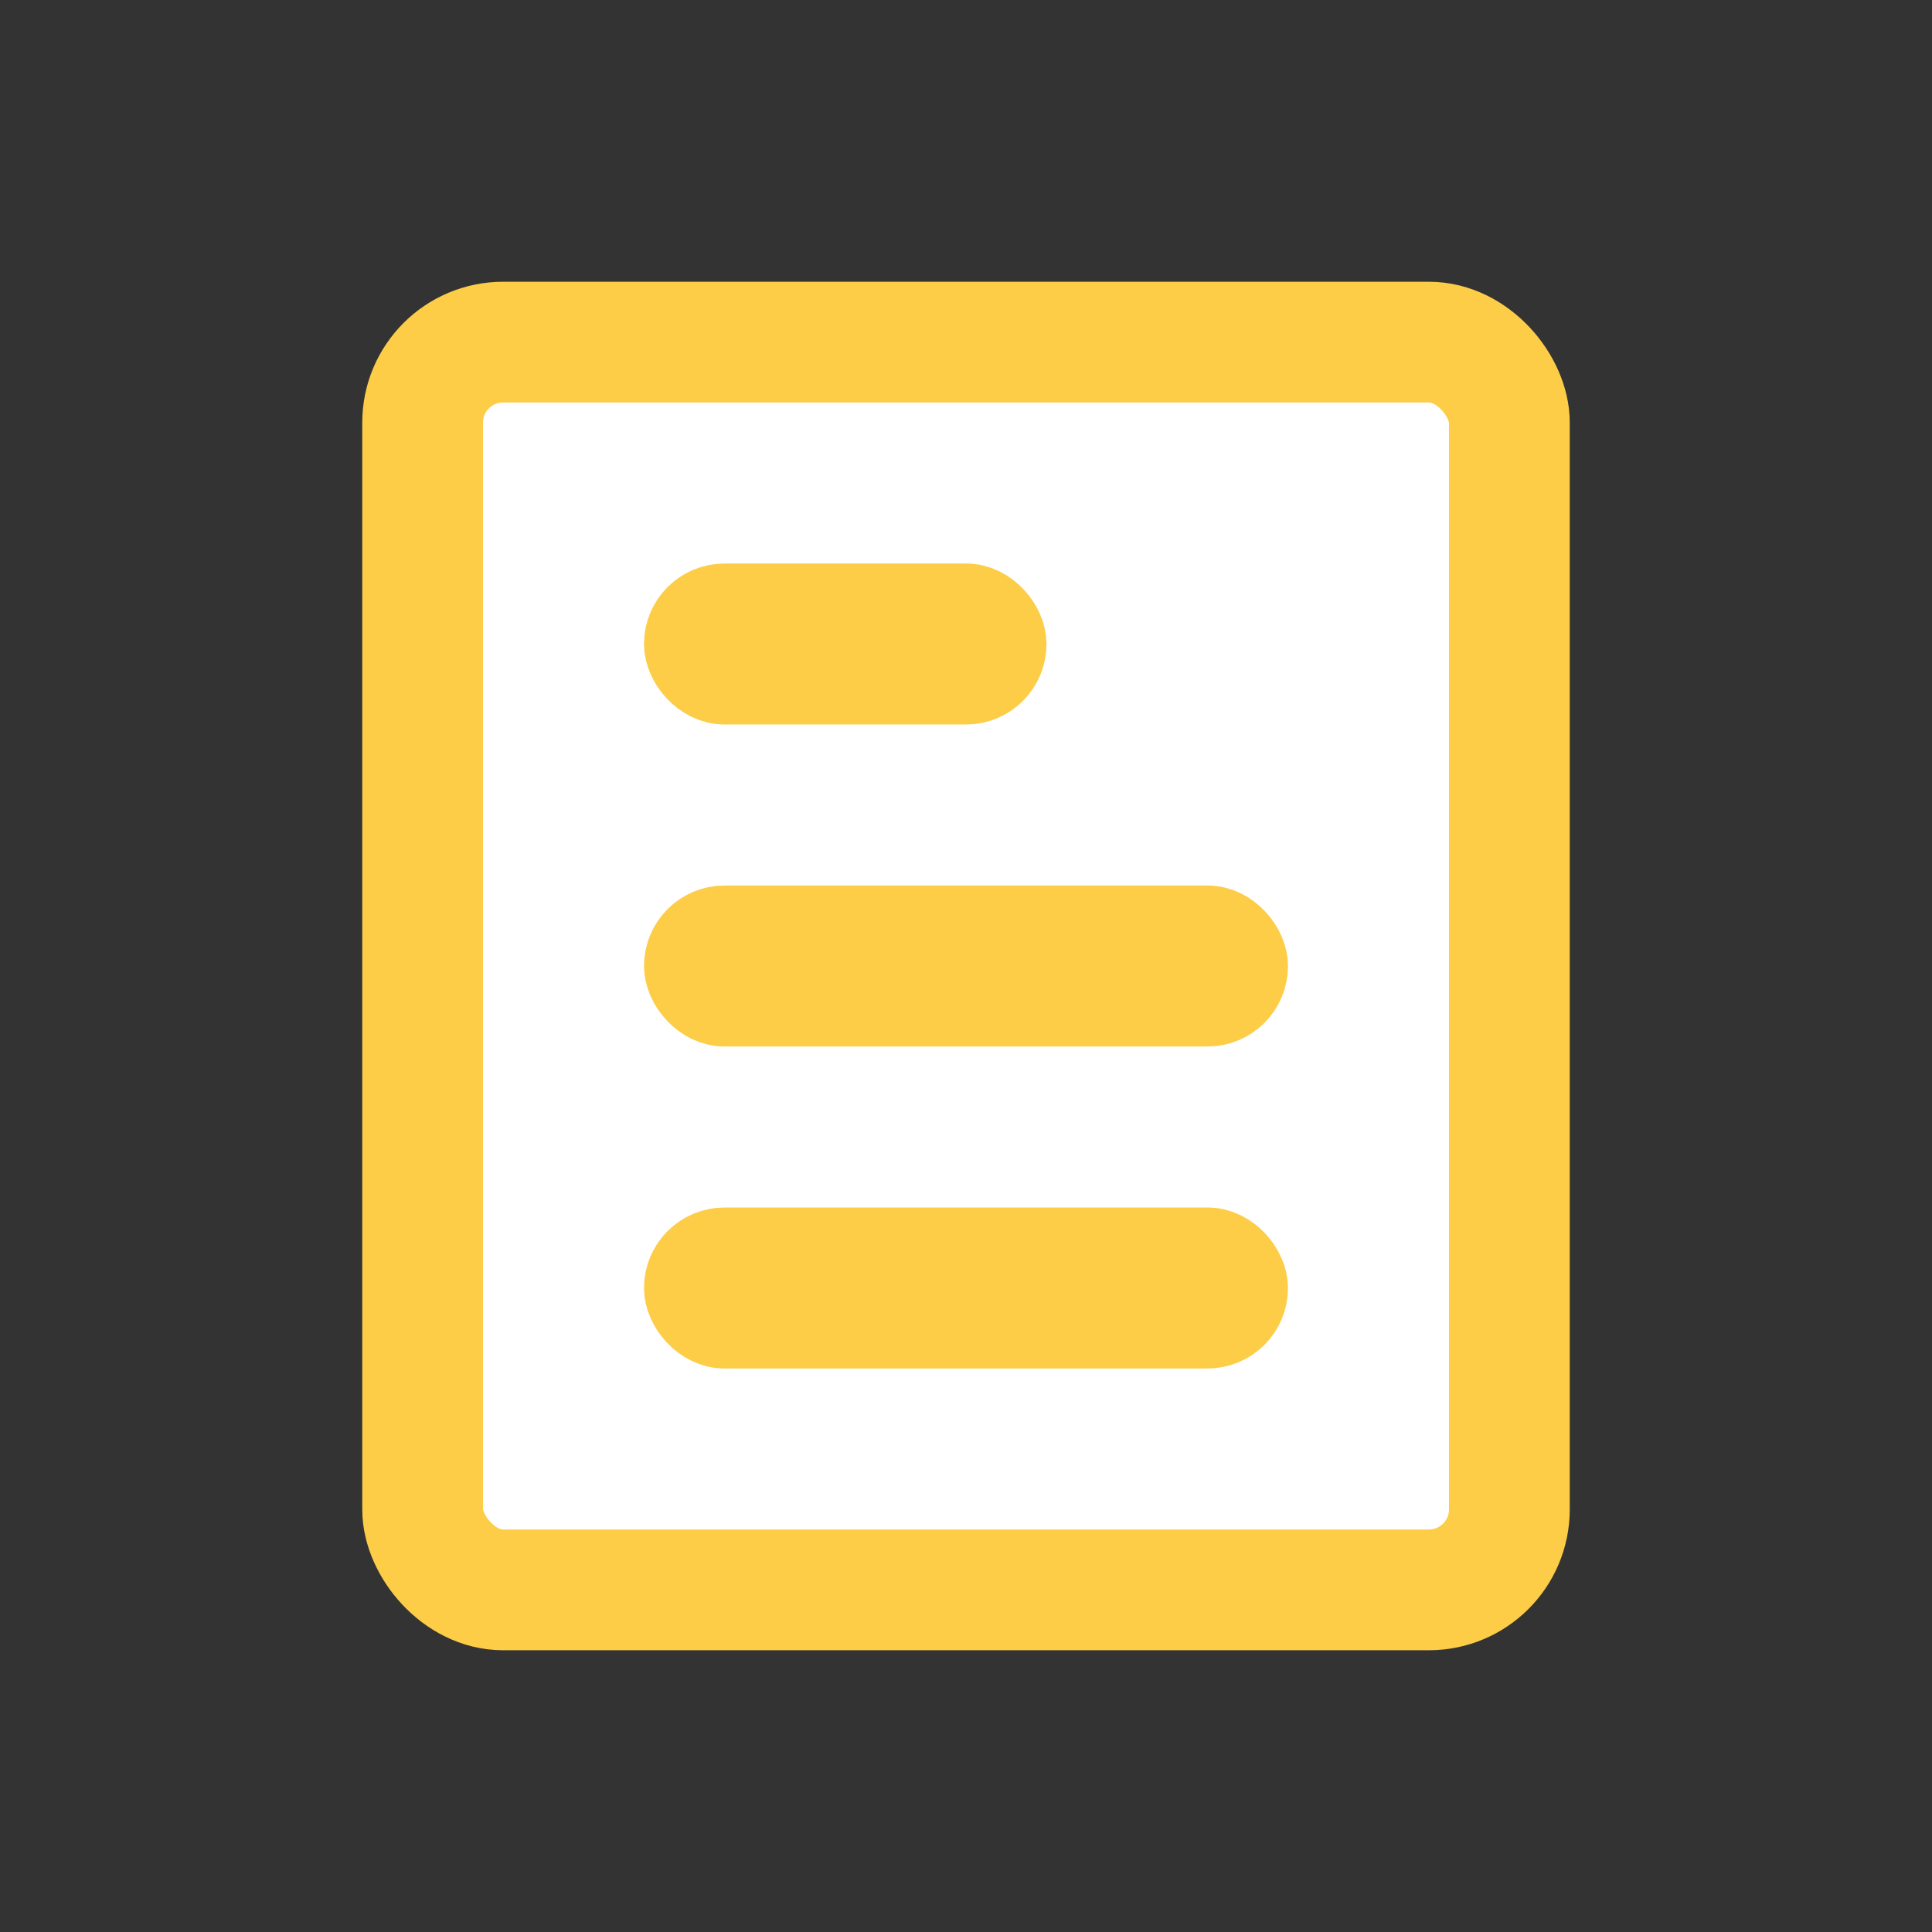 <?xml version="1.0" encoding="UTF-8"?>
<svg width="24px" height="24px" viewBox="0 0 24 24" version="1.1" xmlns="http://www.w3.org/2000/svg" xmlns:xlink="http://www.w3.org/1999/xlink">
    <rect x="0" y="0" width="24" height="24" fill="#333333" stroke="none"/>
    <!-- Generator: sketchtool 52.2 (67145) - http://www.bohemiancoding.com/sketch -->
    <title>EditProjectIconColored@1x</title>
    <desc>Created with sketchtool.</desc>
    <g id="Page-1" stroke="none" stroke-width="1" fill="none" fill-rule="evenodd">
        <g id="EditProjectIconColored" stroke="#FDCD47">
            <g id="Man" transform="translate(6, 5)">
                <g id="F---Strip-Manuscripts">
                    <g id="Man">
                        <rect id="Rectangle-17" stroke-width="1.5" fill="#FFFFFF" x="-0.75" y="-0.75" width="13.5" height="15.5" rx="1"></rect>
                        <rect id="Rectangle-2" x="2.5" y="2.5" width="4" height="1" rx="0.5"></rect>
                        <rect id="Rectangle-2" x="2.5" y="6.5" width="7" height="1" rx="0.5"></rect>
                        <rect id="Rectangle-2" x="2.5" y="10.5" width="7" height="1" rx="0.5"></rect>
                    </g>
                </g>
            </g>
        </g>
    </g>
</svg>